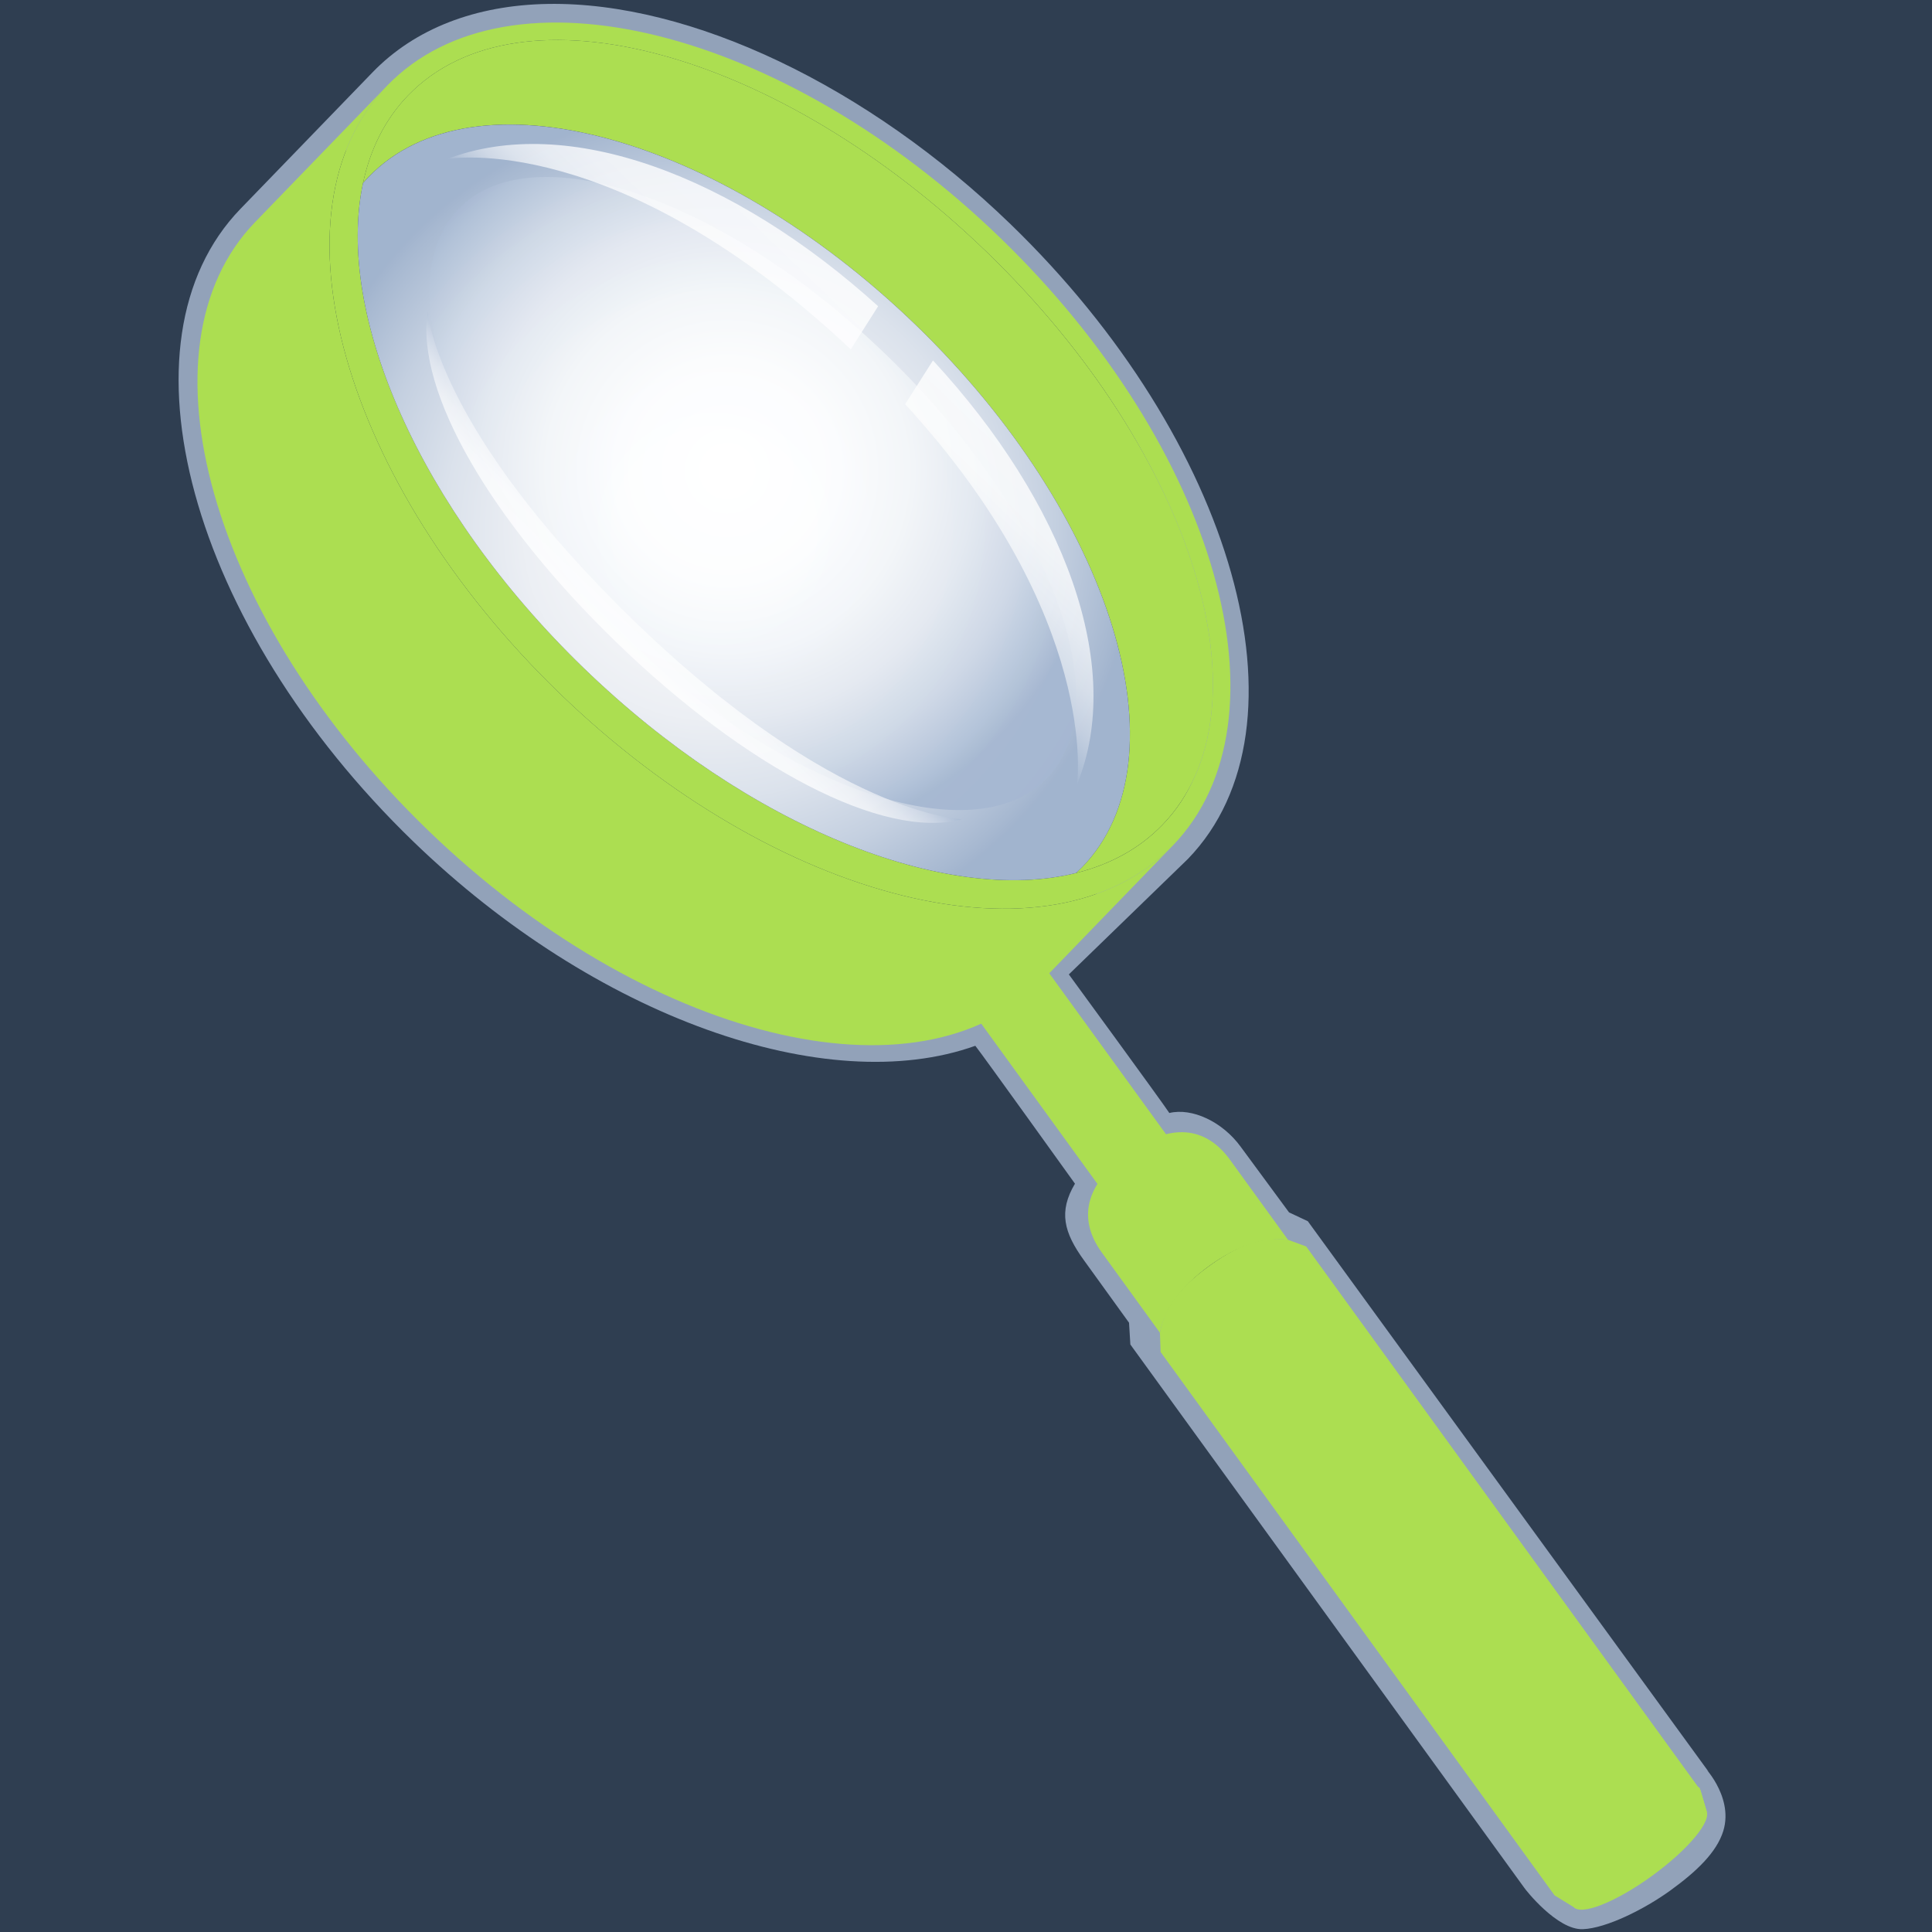 <?xml version="1.0" encoding="utf-8"?>
<!-- Generator: Adobe Illustrator 12.0.0, SVG Export Plug-In . SVG Version: 6.00 Build 51448)  -->
<!DOCTYPE svg PUBLIC "-//W3C//DTD SVG 1.1//EN" "http://www.w3.org/Graphics/SVG/1.1/DTD/svg11.dtd">
<svg  version="1.1" id="Layer_1" xmlns="http://www.w3.org/2000/svg" xmlns:xlink="http://www.w3.org/1999/xlink" width="120" height="120"
	 viewBox="36.8 43.2 120 120" overflow="visible">
<rect x="36.8 " y="43.2" fill="#2F3E51" width="120" height="120"/>
<g>
    <!-- outline -->
	<path fill="#92A2B9" d="M142.928,153.252l-24.897-34.2l-1.166-0.548l-2.998-4.07c-1.145-1.574-3.033-2.441-4.438-2.104
		c-0.445-0.682-6.241-8.608-6.241-8.608l7.397-7.173c7.964-8.234,2.866-25.988-11.017-39.425
		c-8.874-8.585-19.884-13.826-28.732-13.68c-4.513,0.074-8.281,1.543-10.897,4.249l-8.204,8.48
		c-7.964,8.234-3.146,25.864,10.737,39.298c11.295,10.924,25.663,15.988,34.907,12.685c0.443,0.553,6.189,8.565,6.189,8.565
		c-1.032,1.733-0.694,3.033,0.569,4.772c0-0.002,2.789,3.864,2.789,3.864l0.082,1.352l24.469,33.748
		c0.064,0.105,2.044,2.633,3.638,2.568c1.461-0.058,3.834-1.246,5.432-2.403c1.61-1.165,2.879-2.364,3.29-3.701
		C144.53,154.666,142.324,152.648,142.928,153.252z M139.103,159.08c-3.984,2.604-5.643,0.393-5.822,0.131
		c-0.025-0.043-23.476-32.277-23.476-32.277l0.206-1.508l-4.1-5.22c-0.754-1.043-0.831-1.989-0.244-2.978l0.368-0.621l-8.327-11.504
		c-8.268,3.804-22.726-0.583-33.712-11.209C50.98,81.3,46.187,65.062,53.31,57.698l8.204-8.48c2.203-2.278,5.439-3.516,9.358-3.582
		c8.288-0.137,18.699,4.869,27.17,13.064c13.018,12.595,17.812,28.833,10.688,36.197l-8.451,8.424l8.22,11.464l0.729-0.191
		c1.174-0.306,2.082,0.052,2.866,1.129l3.813,5.453l1.508,0.138l23.124,32.611c0.052,0.063,0.913,1.144,0.712,2.436
		C141.095,157.335,140.375,158.249,139.103,159.08z"/>
	
	<!-- right lens ring -->
	<path fill="#ACDE51" d="M62.155,49.117c-1.43,1.477-2.353,3.331-2.807,5.452c0.115-0.131,0.23-0.259,0.353-0.386
		c6.533-6.754,21.752-2.632,33.988,9.206c12.234,11.841,16.86,26.912,10.328,33.668c-0.125,0.124-0.249,0.246-0.377,0.364
		c2.107-0.525,3.928-1.508,5.358-2.986c6.91-7.139,2.022-23.072-10.914-35.587C85.147,46.333,69.062,41.977,62.155,49.117z"/>

	<!-- left lens ring -->
	<path fill="#ACDE51"
        d="M71.561,86.266c-13.476-13.035-18.27-29.935-10.712-37.748l-8.204,8.48
		c-7.556,7.812-2.761,24.712,10.713,37.747c13.475,13.034,30.523,17.269,38.081,9.457l8.203-8.479
		C102.081,103.535,85.034,99.301,71.561,86.266z"/>
	<!-- upper lens ring -->
	<path fill="#ACDE51" 
        d="M60.849,48.518c-7.558,7.813-2.764,24.713,10.712,37.748c13.474,13.035,30.521,17.27,38.081,9.456
		c7.558-7.811,2.759-24.711-10.713-37.747C85.456,44.941,68.405,40.707,60.849,48.518z M108.999,94.437
		c-1.431,1.478-3.251,2.461-5.358,2.986l0,0c-8.07,2.002-20.312-2.793-30.571-12.717c-10.26-9.927-15.455-22.001-13.721-30.136
		c0.454-2.122,1.377-3.976,2.807-5.452c6.906-7.141,22.992-2.784,35.93,9.732C111.021,71.364,115.909,87.297,108.999,94.437z"/>
	<!-- upper handle ring -->
	<path fill="#ACDE51" d="M109.796,114.441c0.853,1.174,0.592,2.822-0.582,3.672l0,0c-1.179,0.853-2.819,0.59-3.672-0.582
		l-8.656-11.936c-0.788-1.144,0.034-2.377,1.063-3.131c1.099-0.809,2.343-1.131,3.194,0.045L109.796,114.441z"/>
	<!-- middle handle ring -->
	<path fill="#ACDE51" 
        d="M106.836,114.84c-2.69,1.949-3.084,4.115-1.598,6.16l3.606,4.977
		c0.262-1.369,1.222-2.813,3.063-4.148c1.838-1.33,3.509-1.795,4.893-1.622l-3.607-4.976
		C111.707,113.181,109.53,112.887,106.836,114.84z"/>
	<!-- handle -->
	<path fill="#ACDE51"
        d="M111.908,121.828c-2.091,1.516-2.802,2.779-3.063,4.148l0.043,1.201l24.47,33.749l1.35,0.829
		c-0.668-0.894,1.032-2.331,3.294-3.978c2.254-1.644,4.198-2.86,4.841-1.954l-0.424-1.431l-24.491-33.772l-1.126-0.415
		C115.417,120.033,113.999,120.315,111.908,121.828z"/>
	<!-- lower handle ring -->
	<path fill="#ACDE51" d="M142.799,155.688l-0.428-1.432c0,0-1.358-1.268-5.535,1.778
		s-3.521,4.755-3.521,4.755l1.35,0.829l3.611-3.933"/>
	<!-- handle bottom -->
	<path fill="#ACDE51" d="M142.761,155.645c0.429,0.594-1.071,2.412-3.342,4.062c-2.271,1.651-4.459,2.515-4.892,1.919
		c-0.429-0.591,1.066-2.41,3.337-4.06C140.139,155.914,142.328,155.056,142.761,155.645z"/>
    <!-- lens -->
	<radialGradient id="XMLID_46_" cx="81.154" cy="76.075" r="26.23" gradientUnits="userSpaceOnUse">
		<stop  offset="0" style="stop-color:#FFFFFF"/>
		<stop  offset="0.251" style="stop-color:#FCFCFD"/>
		<stop  offset="0.452" style="stop-color:#F2F4F8"/>
		<stop  offset="0.635" style="stop-color:#E1E7F0"/>
		<stop  offset="0.808" style="stop-color:#C9D4E4"/>
		<stop  offset="0.972" style="stop-color:#ABBCD4"/>
		<stop  offset="1" style="stop-color:#A5B7D1"/>
	</radialGradient>
	<path opacity="0.97" fill="url(#XMLID_46_)" d="M93.689,63.391C81.453,51.552,66.234,47.43,59.701,54.185
		c-0.122,0.126-0.237,0.255-0.353,0.386c-1.734,8.135,3.461,20.209,13.721,30.136c10.26,9.922,22.501,14.718,30.571,12.716
		c0.128-0.118,0.252-0.24,0.377-0.364C110.55,90.303,105.924,75.231,93.689,63.391z"/>
	
		<radialGradient id="XMLID_47_" cx="127.039" cy="74.205" r="23.638" gradientTransform="matrix(0.693 -0.721 0.721 0.693 -59.564 112.63)" gradientUnits="userSpaceOnUse">
		<stop  offset="0" style="stop-color:#FFFFFF"/>
		<stop  offset="0.283" style="stop-color:#FCFDFE"/>
		<stop  offset="0.479" style="stop-color:#F3F6F9"/>
		<stop  offset="0.648" style="stop-color:#E4E9F1"/>
		<stop  offset="0.801" style="stop-color:#CED8E6"/>
		<stop  offset="0.944" style="stop-color:#B2C2D8"/>
		<stop  offset="1" style="stop-color:#A5B7D1"/>
	</radialGradient>
	<path opacity="0.95" fill="url(#XMLID_47_)" d="M65.281,56.172c-4.593,4.747-0.132,16.508,9.962,26.273
		c10.093,9.765,21.998,13.834,26.589,9.09c4.589-4.747,0.129-16.508-9.963-26.273C81.776,55.498,69.871,51.428,65.281,56.172z"/>
	
		<linearGradient id="XMLID_48_" gradientUnits="userSpaceOnUse" x1="138.5" y1="50.198" x2="150.529" y2="50.198" gradientTransform="matrix(0.695 -0.719 0.719 0.695 -58.368 126.841)">
		<stop  offset="0" style="stop-color:#A5B7D1"/>
		<stop  offset="0.01" style="stop-color:#A9BAD3"/>
		<stop  offset="0.081" style="stop-color:#C4D0E1"/>
		<stop  offset="0.162" style="stop-color:#DAE1EC"/>
		<stop  offset="0.257" style="stop-color:#EBEFF5"/>
		<stop  offset="0.375" style="stop-color:#F6F8FB"/>
		<stop  offset="0.541" style="stop-color:#FDFDFE"/>
		<stop  offset="1" style="stop-color:#FFFFFF"/>
	</linearGradient>
	<path opacity="0.8" fill="url(#XMLID_48_)" d="M89.642,64.899c0.567-0.895,1.135-1.786,1.7-2.678
		c-9-8.153-19.32-11.989-26.757-9.146C64.585,53.075,75.032,51.164,89.642,64.899z"/>
	
		<linearGradient id="XMLID_49_" gradientUnits="userSpaceOnUse" x1="137.779" y1="79.827" x2="150.475" y2="79.827" gradientTransform="matrix(0.695 -0.719 0.719 0.695 -58.368 126.841)">
		<stop  offset="0" style="stop-color:#A5B7D1"/>
		<stop  offset="0.042" style="stop-color:#AEBFD6"/>
		<stop  offset="0.196" style="stop-color:#CCD6E5"/>
		<stop  offset="0.36" style="stop-color:#E2E8F0"/>
		<stop  offset="0.537" style="stop-color:#F2F5F9"/>
		<stop  offset="0.735" style="stop-color:#FCFDFD"/>
		<stop  offset="1" style="stop-color:#FFFFFF"/>
	</linearGradient>
	<path opacity="0.8" fill="url(#XMLID_49_)" d="M93.02,68.307c12.158,13.243,10.677,23.602,10.677,23.602
		c2.998-7.303-0.78-17.492-8.948-26.321C94.172,66.495,93.596,67.399,93.02,68.307z"/>
	
		<linearGradient id="XMLID_50_" gradientUnits="userSpaceOnUse" x1="124.223" y1="65.68" x2="131.246" y2="65.68" gradientTransform="matrix(0.695 -0.719 0.719 0.695 -58.368 126.841)">
		<stop  offset="0" style="stop-color:#FFFFFF"/>
		<stop  offset="0.3" style="stop-color:#FCFDFE"/>
		<stop  offset="0.493" style="stop-color:#F4F6F9"/>
		<stop  offset="0.656" style="stop-color:#E5EAF2"/>
		<stop  offset="0.801" style="stop-color:#D0D9E7"/>
		<stop  offset="0.935" style="stop-color:#B5C4D9"/>
		<stop  offset="1" style="stop-color:#A5B7D1"/>
	</linearGradient>
	<path opacity="0.8" fill="url(#XMLID_50_)" d="M63.365,62.541c0,0,0.405,7.217,12.863,19.269
		C88.687,93.86,96.55,94.087,96.55,94.087c-4.916,1.309-13.463-3.252-21.432-10.958C67.394,75.657,62.586,67.571,63.365,62.541z"/>
</g>
</svg>
